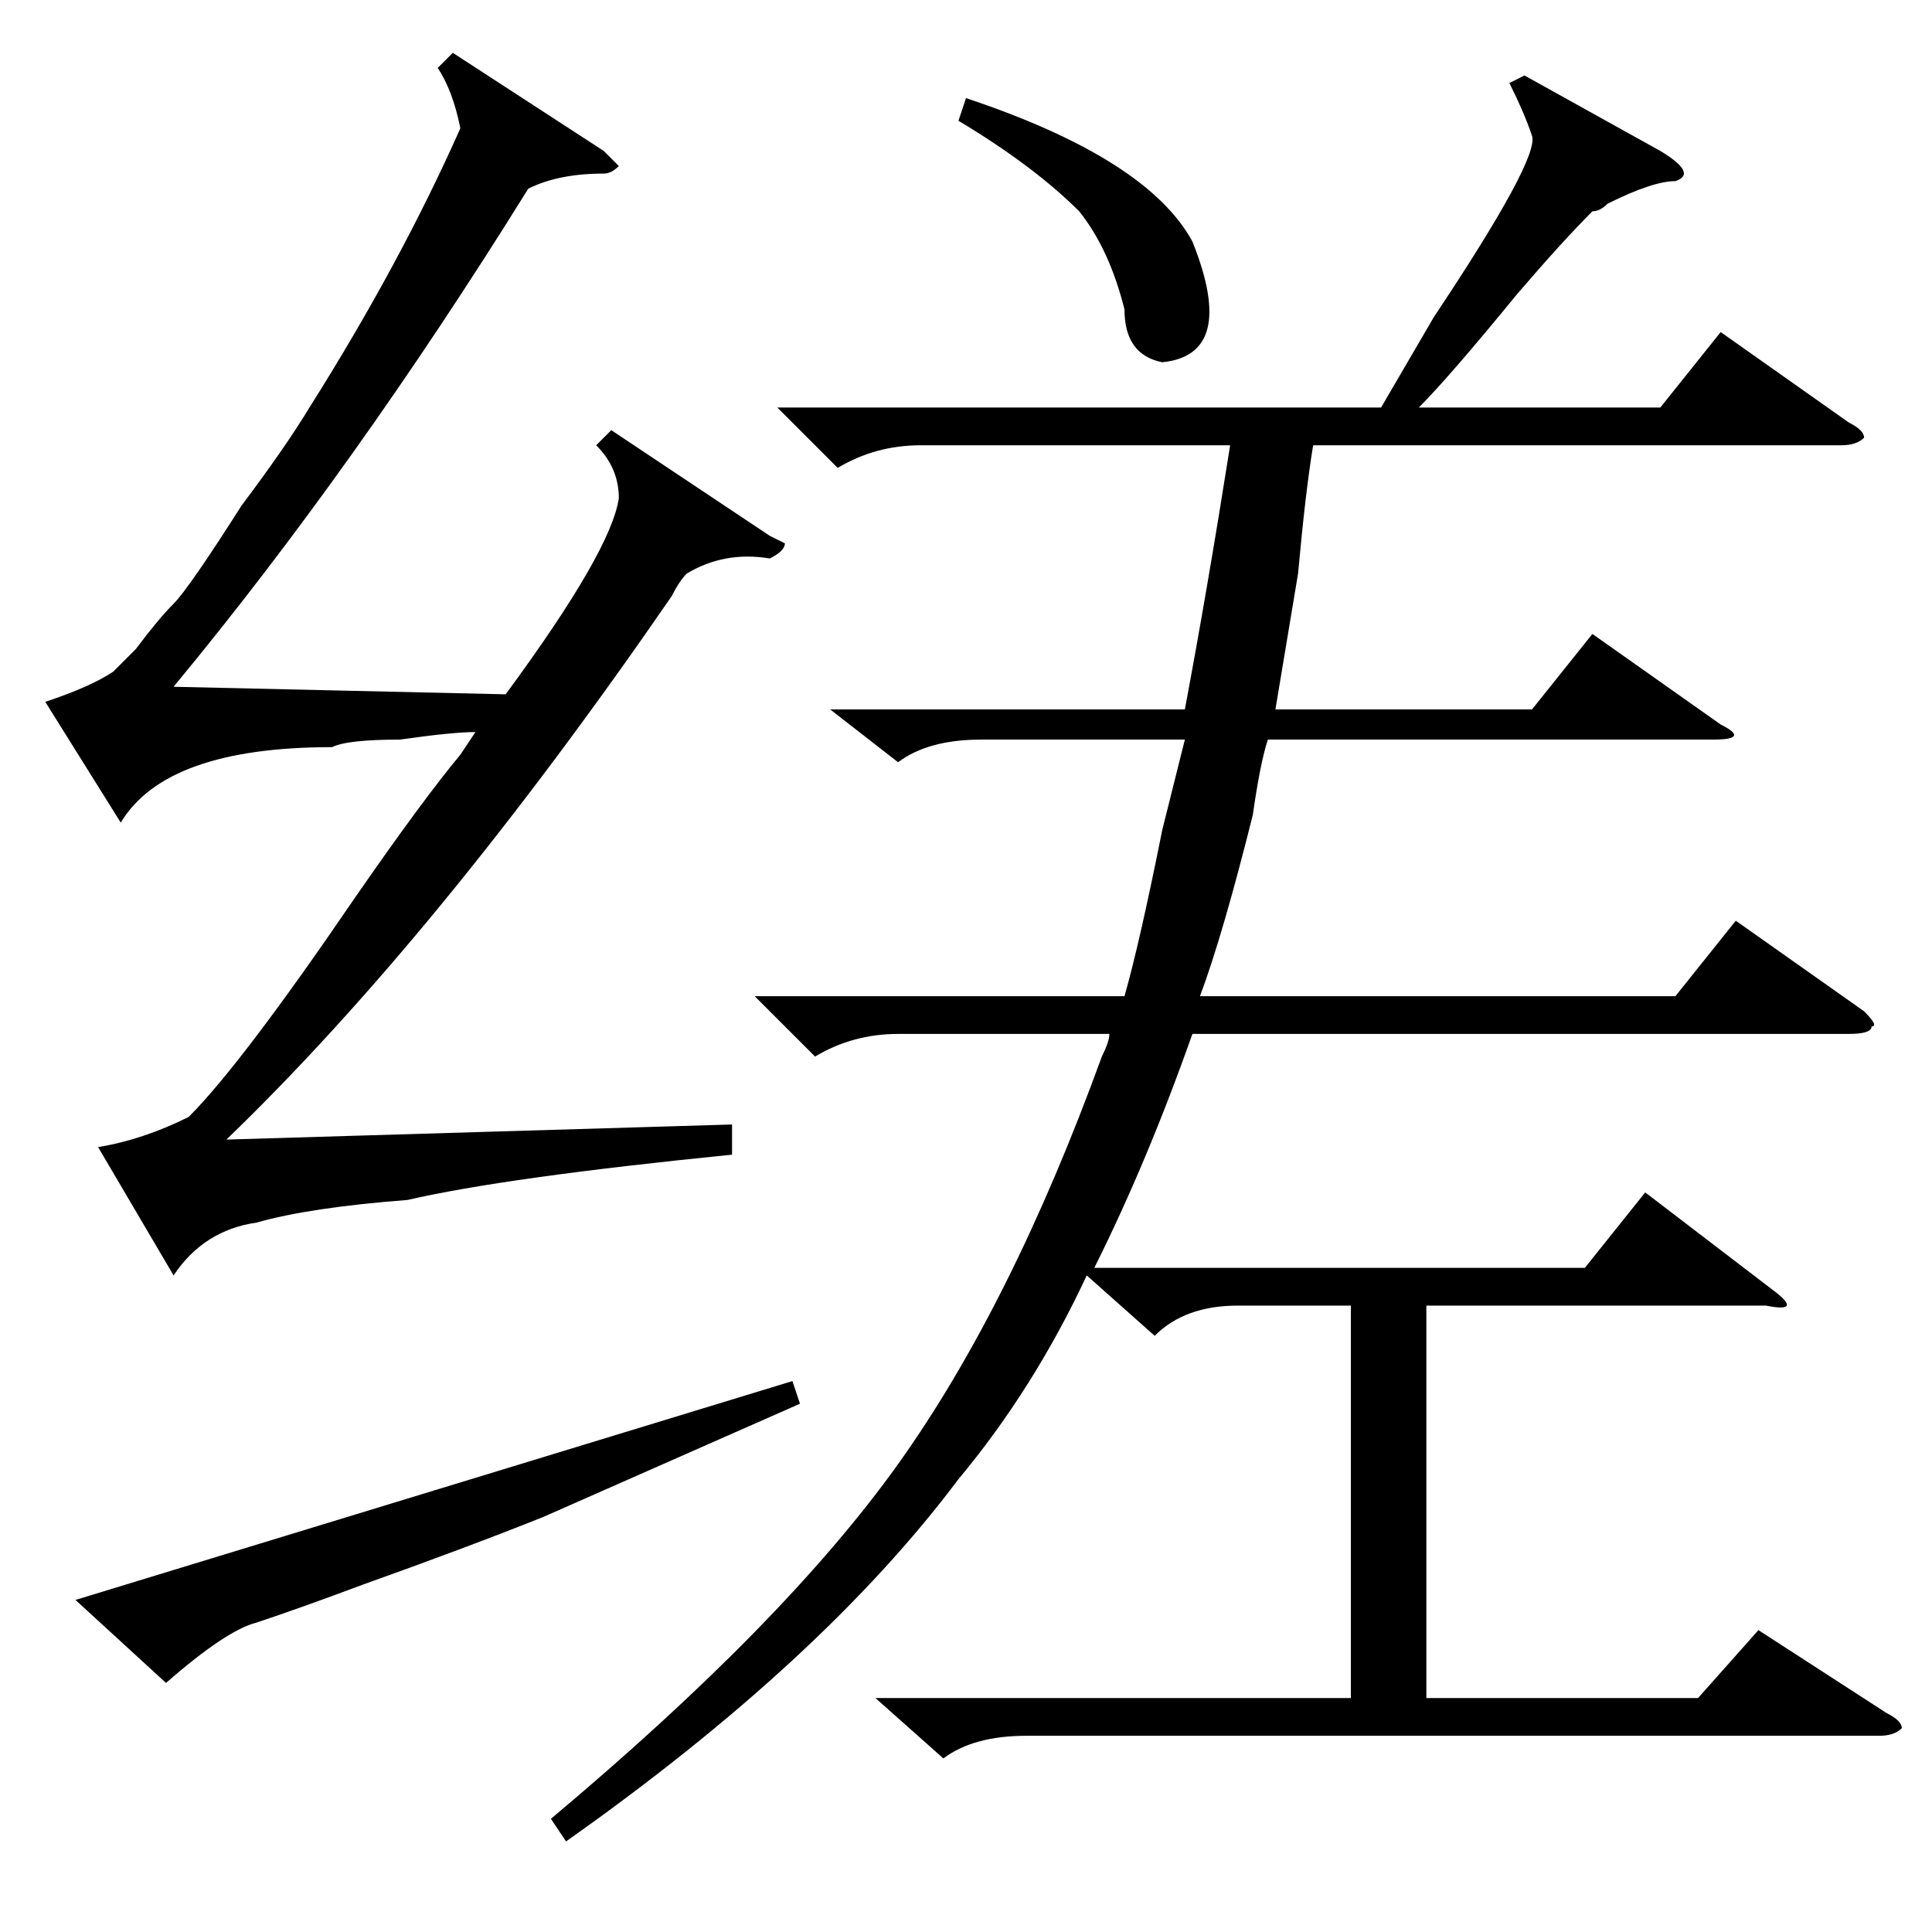 <?xml version="1.0" standalone="no"?>
<!DOCTYPE svg PUBLIC "-//W3C//DTD SVG 1.1//EN" "http://www.w3.org/Graphics/SVG/1.1/DTD/svg11.dtd" >
<svg xmlns="http://www.w3.org/2000/svg" xmlns:xlink="http://www.w3.org/1999/xlink" version="1.1" viewBox="0 -52 256 256">
  <g transform="matrix(1 0 0 -1 0 204)">
   <path fill="currentColor"
d="M102 185l2 -1q0 -1 -2 -2q-6 1 -11 -2q-1 -1 -2 -3q-31 -45 -59 -72l67 2v-4q-30 -3 -43 -6q-13 -1 -20 -3q-7 -1 -11 -7l-10 17q6 1 12 4q7 7 22 29q9 13 14 19l2 3q-3 0 -10 -1q-7 0 -9 -1q-22 0 -28 -10l-10 16q6 2 9 4l3 3q3 4 5 6t9 13q6 8 9 13q12 19 20 37
q-1 5 -3 8l2 2l20 -13l2 -2q-1 -1 -2 -1q-6 0 -10 -2q-23 -37 -47 -66l44 -1q14 19 15 26q0 4 -3 7l2 2zM72 55q-10 -4 -24 -9q-8 -3 -14 -5q-4 -1 -12 -8l-12 11l95 29l1 -3zM202 246l18 -10q5 -3 2 -4q-3 0 -9 -3q-1 -1 -2 -1q-4 -4 -10 -11q-9 -11 -13 -15h32l8 10
l17 -12q2 -1 2 -2q-1 -1 -3 -1h-70q-1 -6 -2 -17l-3 -18h34l8 10l17 -12q4 -2 -1 -2h-59q-1 -3 -2 -10q-4 -16 -7 -24h63l8 10l17 -12q2 -2 1 -2q0 -1 -3 -1h-87q-6 -17 -13 -31h65l8 10l17 -13q4 -3 -1 -2h-45v-52h36l8 9l17 -11q2 -1 2 -2q-1 -1 -3 -1h-113q-7 0 -11 -3
l-9 8h63v52h-15q-7 0 -11 -4l-9 8q-7 -15 -17 -27q-18 -24 -52 -48l-2 3q31 26 46 47t27 54q1 2 1 3h-28q-6 0 -11 -3l-8 8h49q2 7 5 22l3 12h-27q-7 0 -11 -3l-9 7h47q3 16 6 35h-41q-6 0 -11 -3l-8 8h80l7 12q14 21 13 24t-3 7zM127 240l1 3q24 -8 30 -19q6 -15 -4 -16
q-5 1 -5 7q-2 8 -6 13q-6 6 -16 12z" />
  </g>

</svg>
